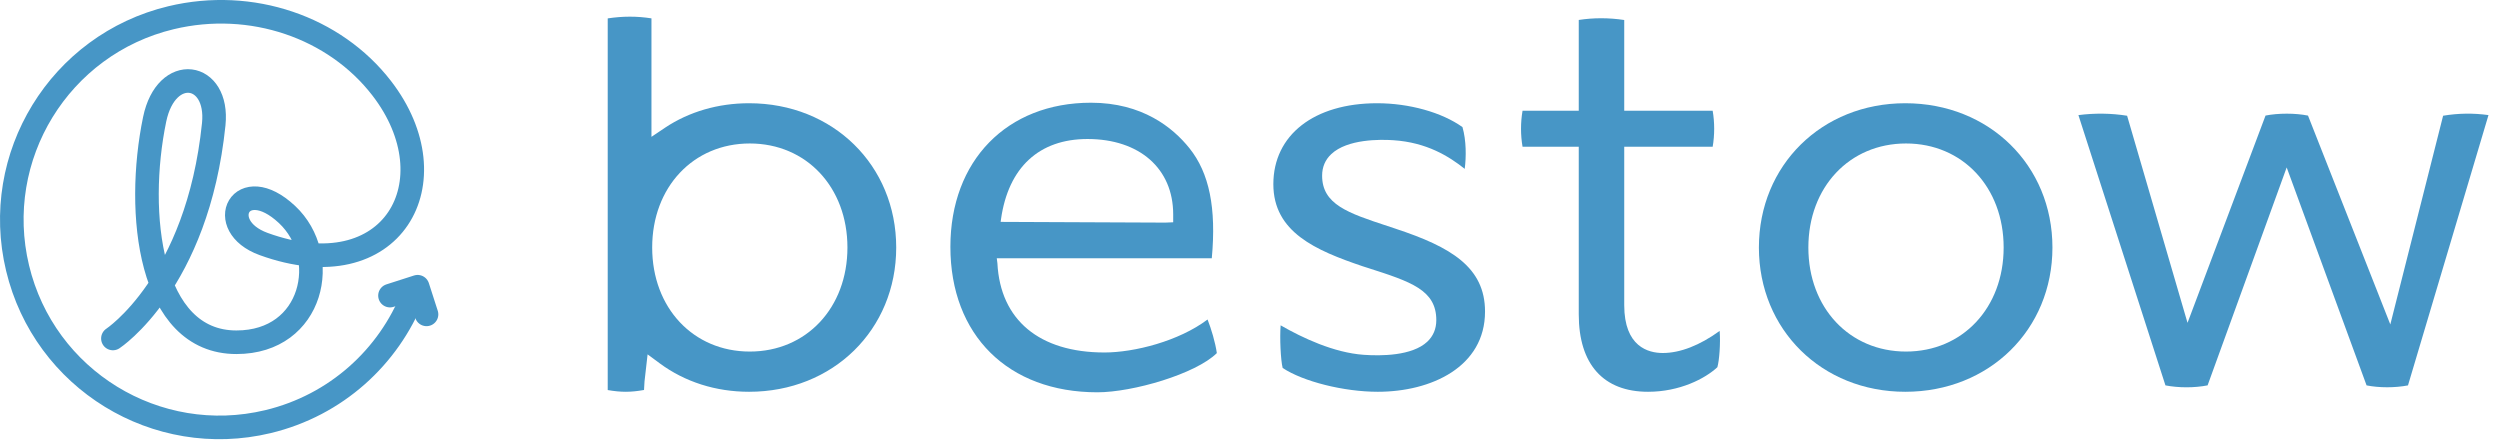 <?xml version="1.0" encoding="UTF-8"?>
<svg width="159px" height="28px" viewBox="0 0 159 28" version="1.1" xmlns="http://www.w3.org/2000/svg" xmlns:xlink="http://www.w3.org/1999/xlink">
    <!-- Generator: Sketch 45.1 (43504) - http://www.bohemiancoding.com/sketch -->
    <title>Logo</title>
    <desc>Created with Sketch.</desc>
    <defs></defs>
    <g id="Page-1" stroke="none" stroke-width="1" fill="none" fill-rule="evenodd">
        <g id="Pre-Launch" transform="translate(-160, -41)">
            <g id="Logo" transform="translate(160, 40)">
                <polyline id="Stroke-1" stroke="#4796C6" stroke-width="1.5" stroke-linecap="round" stroke-linejoin="round" points="24.803 19.801 26.561 19.236 27.127 20.994"></polyline>
                <g id="Group-16" transform="translate(0, 0.933)">
                    <path d="M7.181,21.594 C7.181,21.594 12.56,18.067 13.594,7.964 C13.934,4.638 10.574,4.095 9.836,7.656 C8.605,13.594 9.473,21.834 15.035,21.834 C19.944,21.834 21.086,16.356 18.253,13.707 C15.311,10.959 13.581,14.429 16.766,15.586 C24.981,18.57 28.841,11.593 24.275,5.677 C21.28,1.795 15.988,-0.031 10.882,1.193 C3.788,2.894 -0.584,10.024 1.118,17.118 C2.818,24.212 9.948,28.584 17.042,26.883 C21.39,25.84 24.715,22.759 26.247,18.896" id="Stroke-2" stroke="#4796C6" stroke-width="1.5" stroke-linecap="round" stroke-linejoin="round"></path>
                    <path d="M74.615,14.204 L74.114,14.225 L63.641,14.179 L63.666,13.994 C64.135,10.714 66.088,8.908 69.164,8.908 C72.475,8.908 74.615,10.79 74.615,13.703 L74.615,14.204 Z M69.386,6.6 C64.038,6.6 60.445,10.283 60.445,15.764 C60.445,21.384 64.115,25.017 69.794,25.017 C72.05,25.017 76.054,23.847 77.391,22.524 C77.293,21.833 77.032,20.978 76.801,20.387 C74.975,21.765 72.137,22.485 70.245,22.485 C66.102,22.485 63.619,20.416 63.435,16.81 L63.395,16.492 L77.07,16.492 C77.365,13.296 76.913,11.071 75.648,9.493 C74.59,8.173 72.644,6.6 69.386,6.6 L69.386,6.6 Z" id="Fill-4" fill="#4796C6"></path>
                    <path d="M87.627,24.984 C91.023,24.984 94.448,23.406 94.448,19.882 C94.448,17.058 92.274,15.773 88.767,14.616 L88.767,14.615 L88.236,14.439 C85.738,13.615 84.087,13.071 84.087,11.238 C84.087,10.691 84.283,10.23 84.67,9.867 C85.697,8.904 87.766,8.929 88.608,8.984 C90.748,9.124 92.158,10.013 93.156,10.806 C93.253,10.058 93.262,9.012 93.013,8.15 C91.701,7.213 89.624,6.633 87.583,6.633 C83.575,6.633 80.985,8.654 80.985,11.781 C80.985,14.83 83.676,15.991 86.673,17.004 L87.021,17.115 C89.721,17.983 91.349,18.506 91.349,20.425 C91.349,20.981 91.155,21.445 90.77,21.804 C89.803,22.705 87.825,22.711 86.733,22.633 C84.834,22.499 82.831,21.554 81.449,20.758 C81.385,21.54 81.45,22.967 81.577,23.469 C82.877,24.334 85.469,24.984 87.627,24.984" id="Fill-6" fill="#4796C6"></path>
                    <path d="M104.816,24.984 C106.833,24.984 108.446,24.146 109.225,23.421 C109.347,22.997 109.431,21.908 109.371,21.113 C108.104,22.033 106.856,22.518 105.755,22.518 C104.838,22.518 103.301,22.123 103.301,19.475 L103.301,9.4 L108.926,9.4 C109.054,8.66 109.054,7.852 108.926,7.111 L103.301,7.111 L103.301,1.339 C102.321,1.191 101.35,1.191 100.409,1.336 L100.409,7.111 L96.834,7.111 C96.705,7.852 96.705,8.66 96.834,9.4 L100.409,9.4 L100.409,20.063 C100.409,23.236 101.974,24.984 104.816,24.984" id="Fill-8" fill="#4796C6"></path>
                    <path d="M121.222,22.426 C117.623,22.426 115.012,19.643 115.012,15.809 C115.012,11.974 117.623,9.192 121.222,9.192 C124.82,9.192 127.432,11.974 127.432,15.809 C127.432,19.643 124.82,22.426 121.222,22.426 M121.176,6.633 C115.868,6.633 111.866,10.578 111.866,15.809 C111.866,21.039 115.868,24.984 121.176,24.984 C126.511,24.984 130.535,21.039 130.535,15.809 C130.535,10.578 126.511,6.633 121.176,6.633" id="Fill-10" fill="#4796C6"></path>
                    <path d="M47.687,9.192 C51.286,9.192 53.897,11.975 53.897,15.809 C53.897,19.644 51.286,22.426 47.687,22.426 C44.089,22.426 41.479,19.644 41.479,15.809 C41.479,11.975 44.089,9.192 47.687,9.192 L47.687,9.192 Z M41.958,23.175 C43.561,24.359 45.526,24.984 47.642,24.984 C52.977,24.984 56.999,21.04 56.999,15.809 C56.999,10.578 52.977,6.633 47.642,6.633 C45.671,6.633 43.822,7.172 42.293,8.192 L41.433,8.77 L41.433,1.235 C40.513,1.09 39.601,1.092 38.651,1.237 L38.651,24.875 C39.516,25.021 40.095,25.021 40.96,24.87 L40.991,24.328 L41.187,22.604 L41.958,23.175 Z" id="Fill-12" fill="#4796C6"></path>
                    <path d="M137.722,24.577 C138.555,24.74 139.573,24.74 140.403,24.576 L145.433,10.715 L150.514,24.577 C151.303,24.737 152.326,24.737 153.148,24.578 L158.268,7.386 C157.278,7.253 156.356,7.266 155.382,7.427 L152.024,20.702 L146.789,7.419 C145.988,7.256 144.892,7.256 144.088,7.417 L139.127,20.599 L139.058,20.365 L135.284,7.428 C134.285,7.267 133.218,7.253 132.187,7.388 L137.722,24.577 Z" id="Fill-14" fill="#4796C6"></path>
                </g>
            </g>
        </g>
    </g>
</svg>
